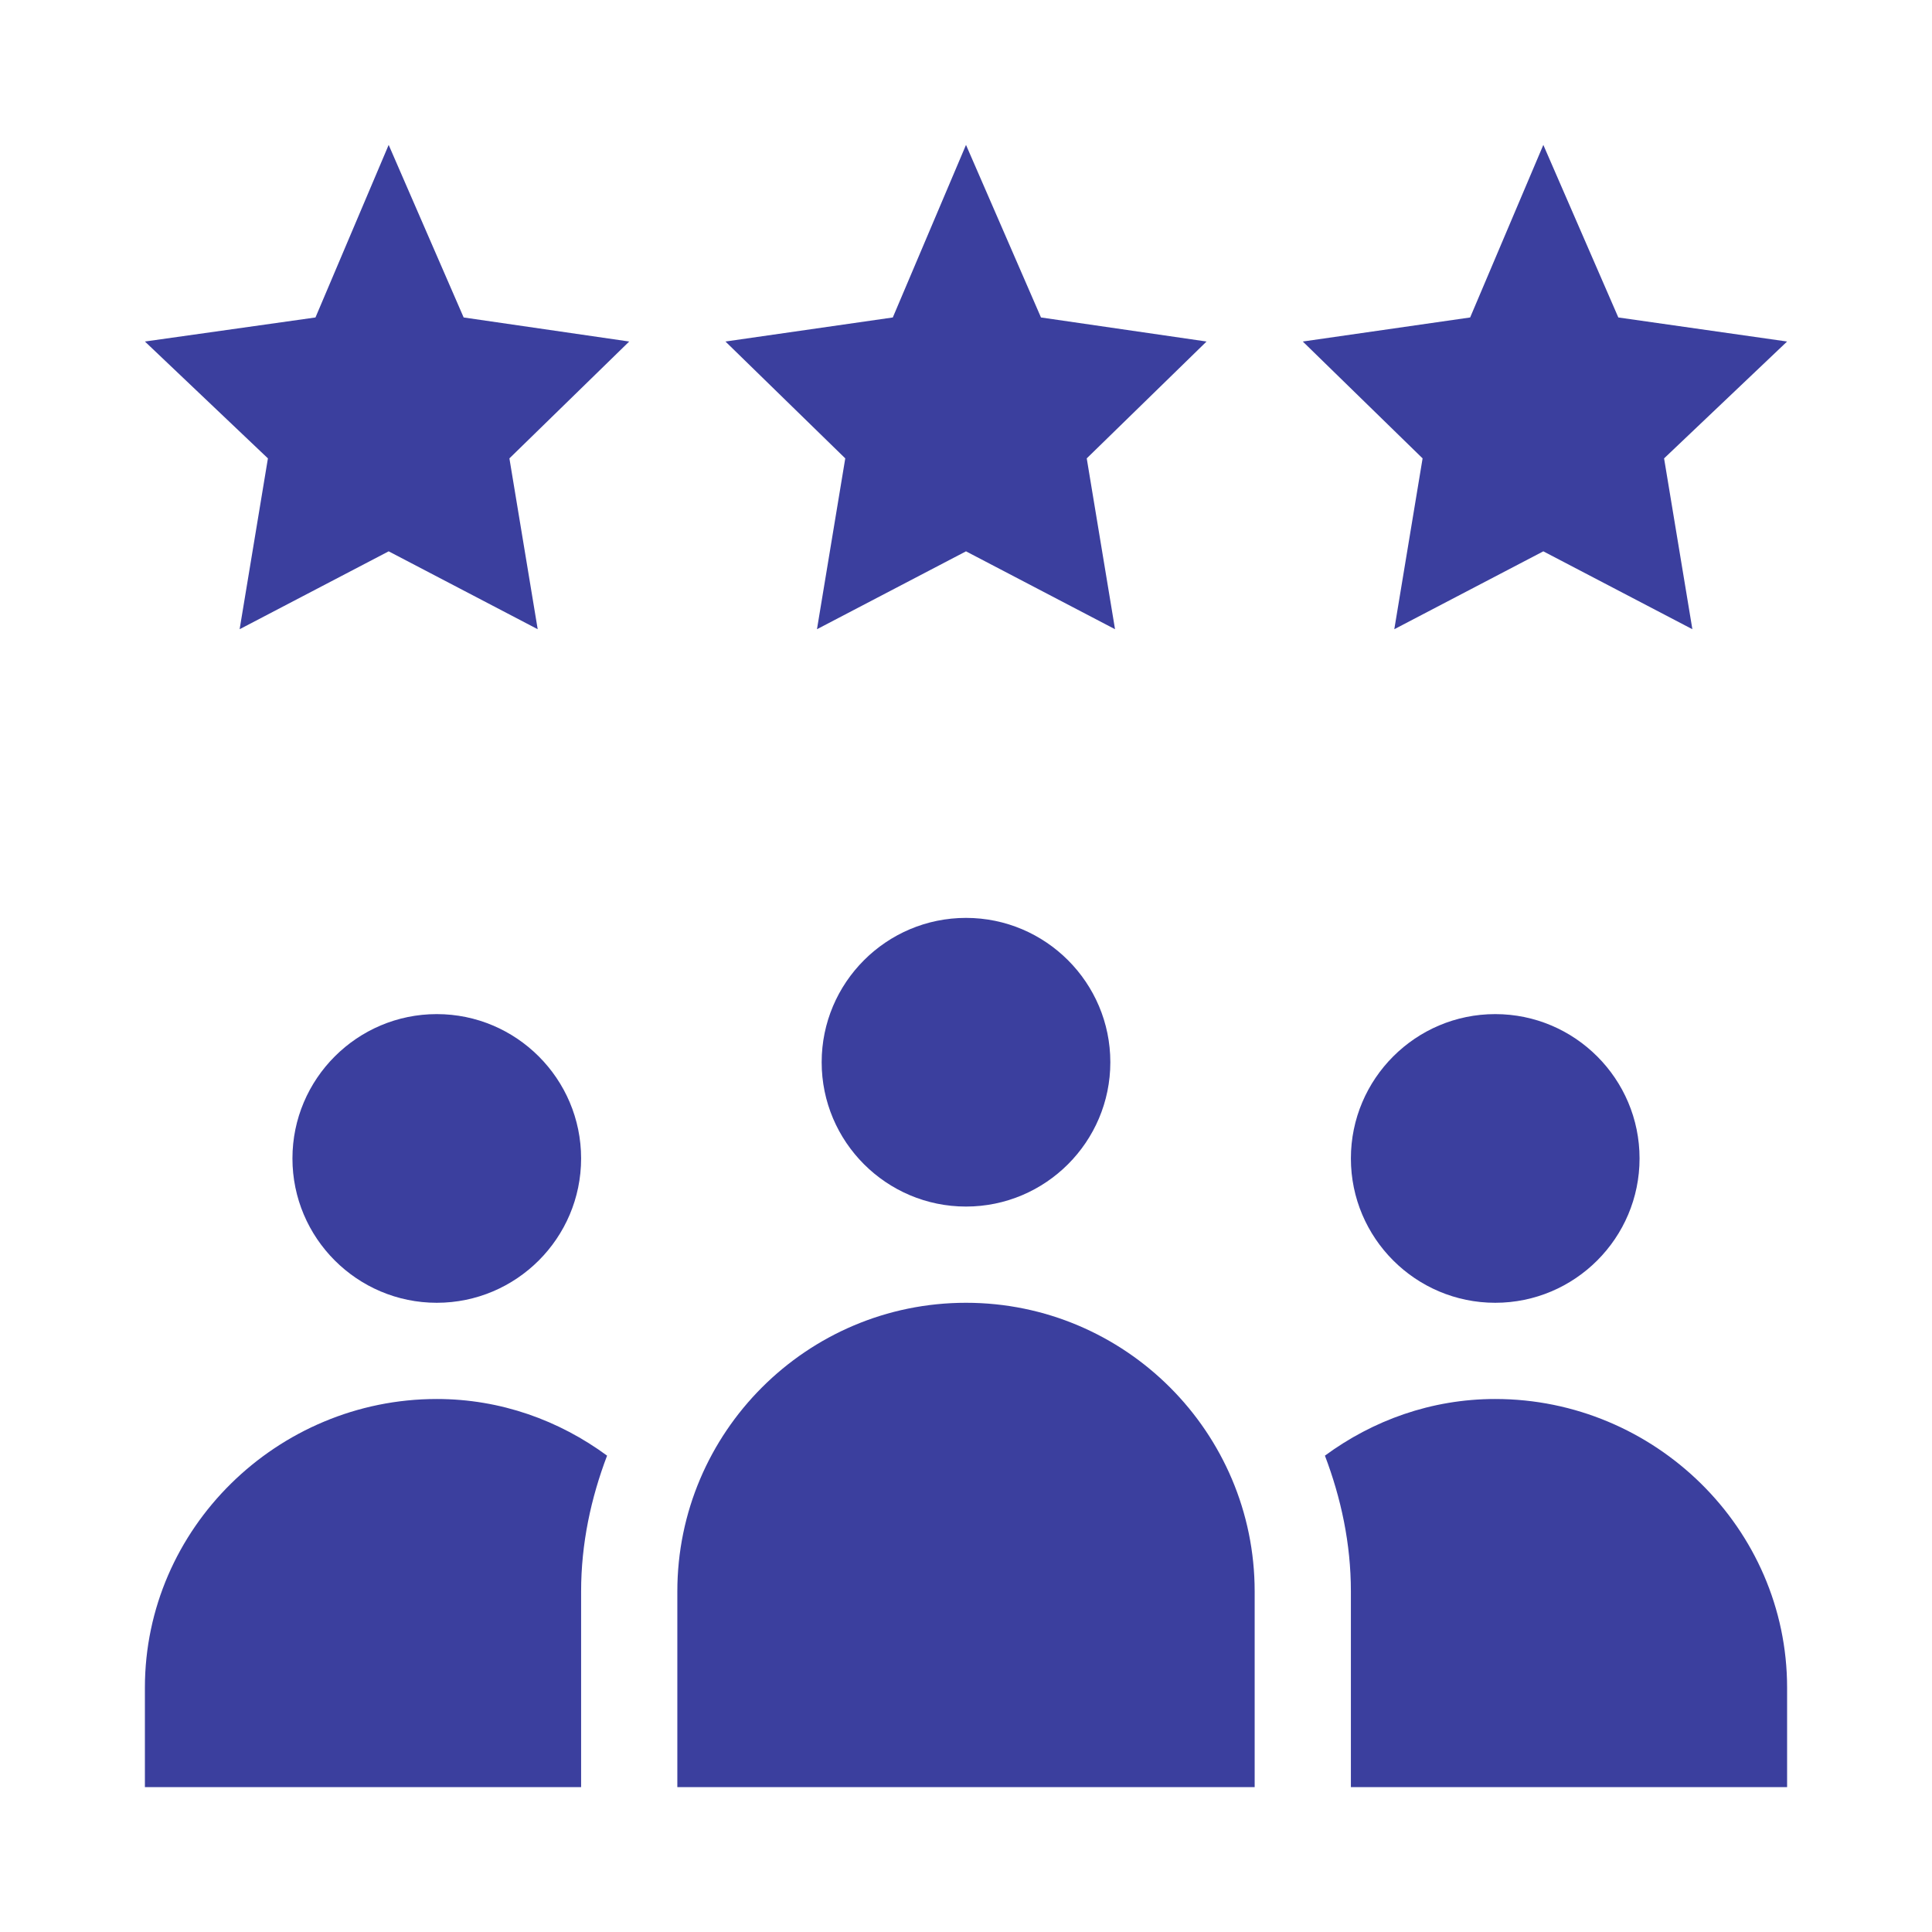 <svg width="160" height="160" viewBox="0 0 160 160" fill="none" xmlns="http://www.w3.org/2000/svg">
<g filter="url(#filter0_d)">
<path d="M60.047 79.969C60.047 86.56 65.409 91.922 72 91.922C78.591 91.922 83.953 86.56 83.953 79.969C83.953 73.378 78.591 68.016 72 68.016C65.409 68.016 60.047 73.378 60.047 79.969Z" fill="#3B3F9E"/>
<path d="M72 99.891C58.817 99.891 48.094 110.614 48.094 123.797V140H95.906V123.797C95.906 110.614 85.183 99.891 72 99.891Z" fill="#3B3F9E"/>
<path d="M40.125 87.938C40.125 81.347 34.763 75.984 28.172 75.984C21.581 75.984 16.219 81.347 16.219 87.938C16.219 94.528 21.581 99.891 28.172 99.891C34.763 99.891 40.125 94.528 40.125 87.938Z" fill="#3B3F9E"/>
<path d="M127.781 87.938C127.781 81.347 122.419 75.984 115.828 75.984C109.237 75.984 103.875 81.347 103.875 87.938C103.875 94.528 109.237 99.891 115.828 99.891C122.419 99.891 127.781 94.528 127.781 87.938Z" fill="#3B3F9E"/>
<path d="M24.188 4L18.126 18.291L4 20.283L14.188 29.961L11.845 44.109L24.188 37.659L36.53 44.109L34.187 29.961L44.109 20.283L30.398 18.291L24.188 4Z" fill="#3B3F9E"/>
<path d="M78.21 18.291L72 4L65.938 18.291L52.078 20.283L62.001 29.961L59.658 44.109L72 37.659L84.342 44.109L81.999 29.961L91.922 20.283L78.21 18.291Z" fill="#3B3F9E"/>
<path d="M119.812 4L113.751 18.291L99.891 20.283L109.813 29.961L107.47 44.109L119.812 37.659L132.155 44.109L129.812 29.961L140 20.283L126.023 18.291L119.812 4Z" fill="#3B3F9E"/>
<path d="M115.828 107.859C110.532 107.859 105.686 109.637 101.724 112.55C103.057 116.061 103.875 119.825 103.875 123.797V140H140V131.766C140 118.562 129.032 107.859 115.828 107.859Z" fill="#3B3F9E"/>
<path d="M4 131.766V140H40.125V123.797C40.125 119.825 40.943 116.061 42.276 112.55C38.314 109.637 33.468 107.859 28.172 107.859C14.968 107.859 4 118.562 4 131.766Z" fill="#3B3F9E"/>
</g>
<defs>
<filter id="filter0_d" x="0" y="0" width="160" height="160" filterUnits="userSpaceOnUse" color-interpolation-filters="sRGB">
<feFlood flood-opacity="0" result="BackgroundImageFix"/>
<feColorMatrix in="SourceAlpha" type="matrix" values="0 0 0 0 0 0 0 0 0 0 0 0 0 0 0 0 0 0 127 0"/>
<feOffset dx="8" dy="8"/>
<feGaussianBlur stdDeviation="6"/>
<feColorMatrix type="matrix" values="0 0 0 0 0 0 0 0 0 0 0 0 0 0 0 0 0 0 0.3 0"/>
<feBlend mode="normal" in2="BackgroundImageFix" result="effect1_dropShadow"/>
<feBlend mode="normal" in="SourceGraphic" in2="effect1_dropShadow" result="shape"/>
</filter>
</defs>
</svg>
